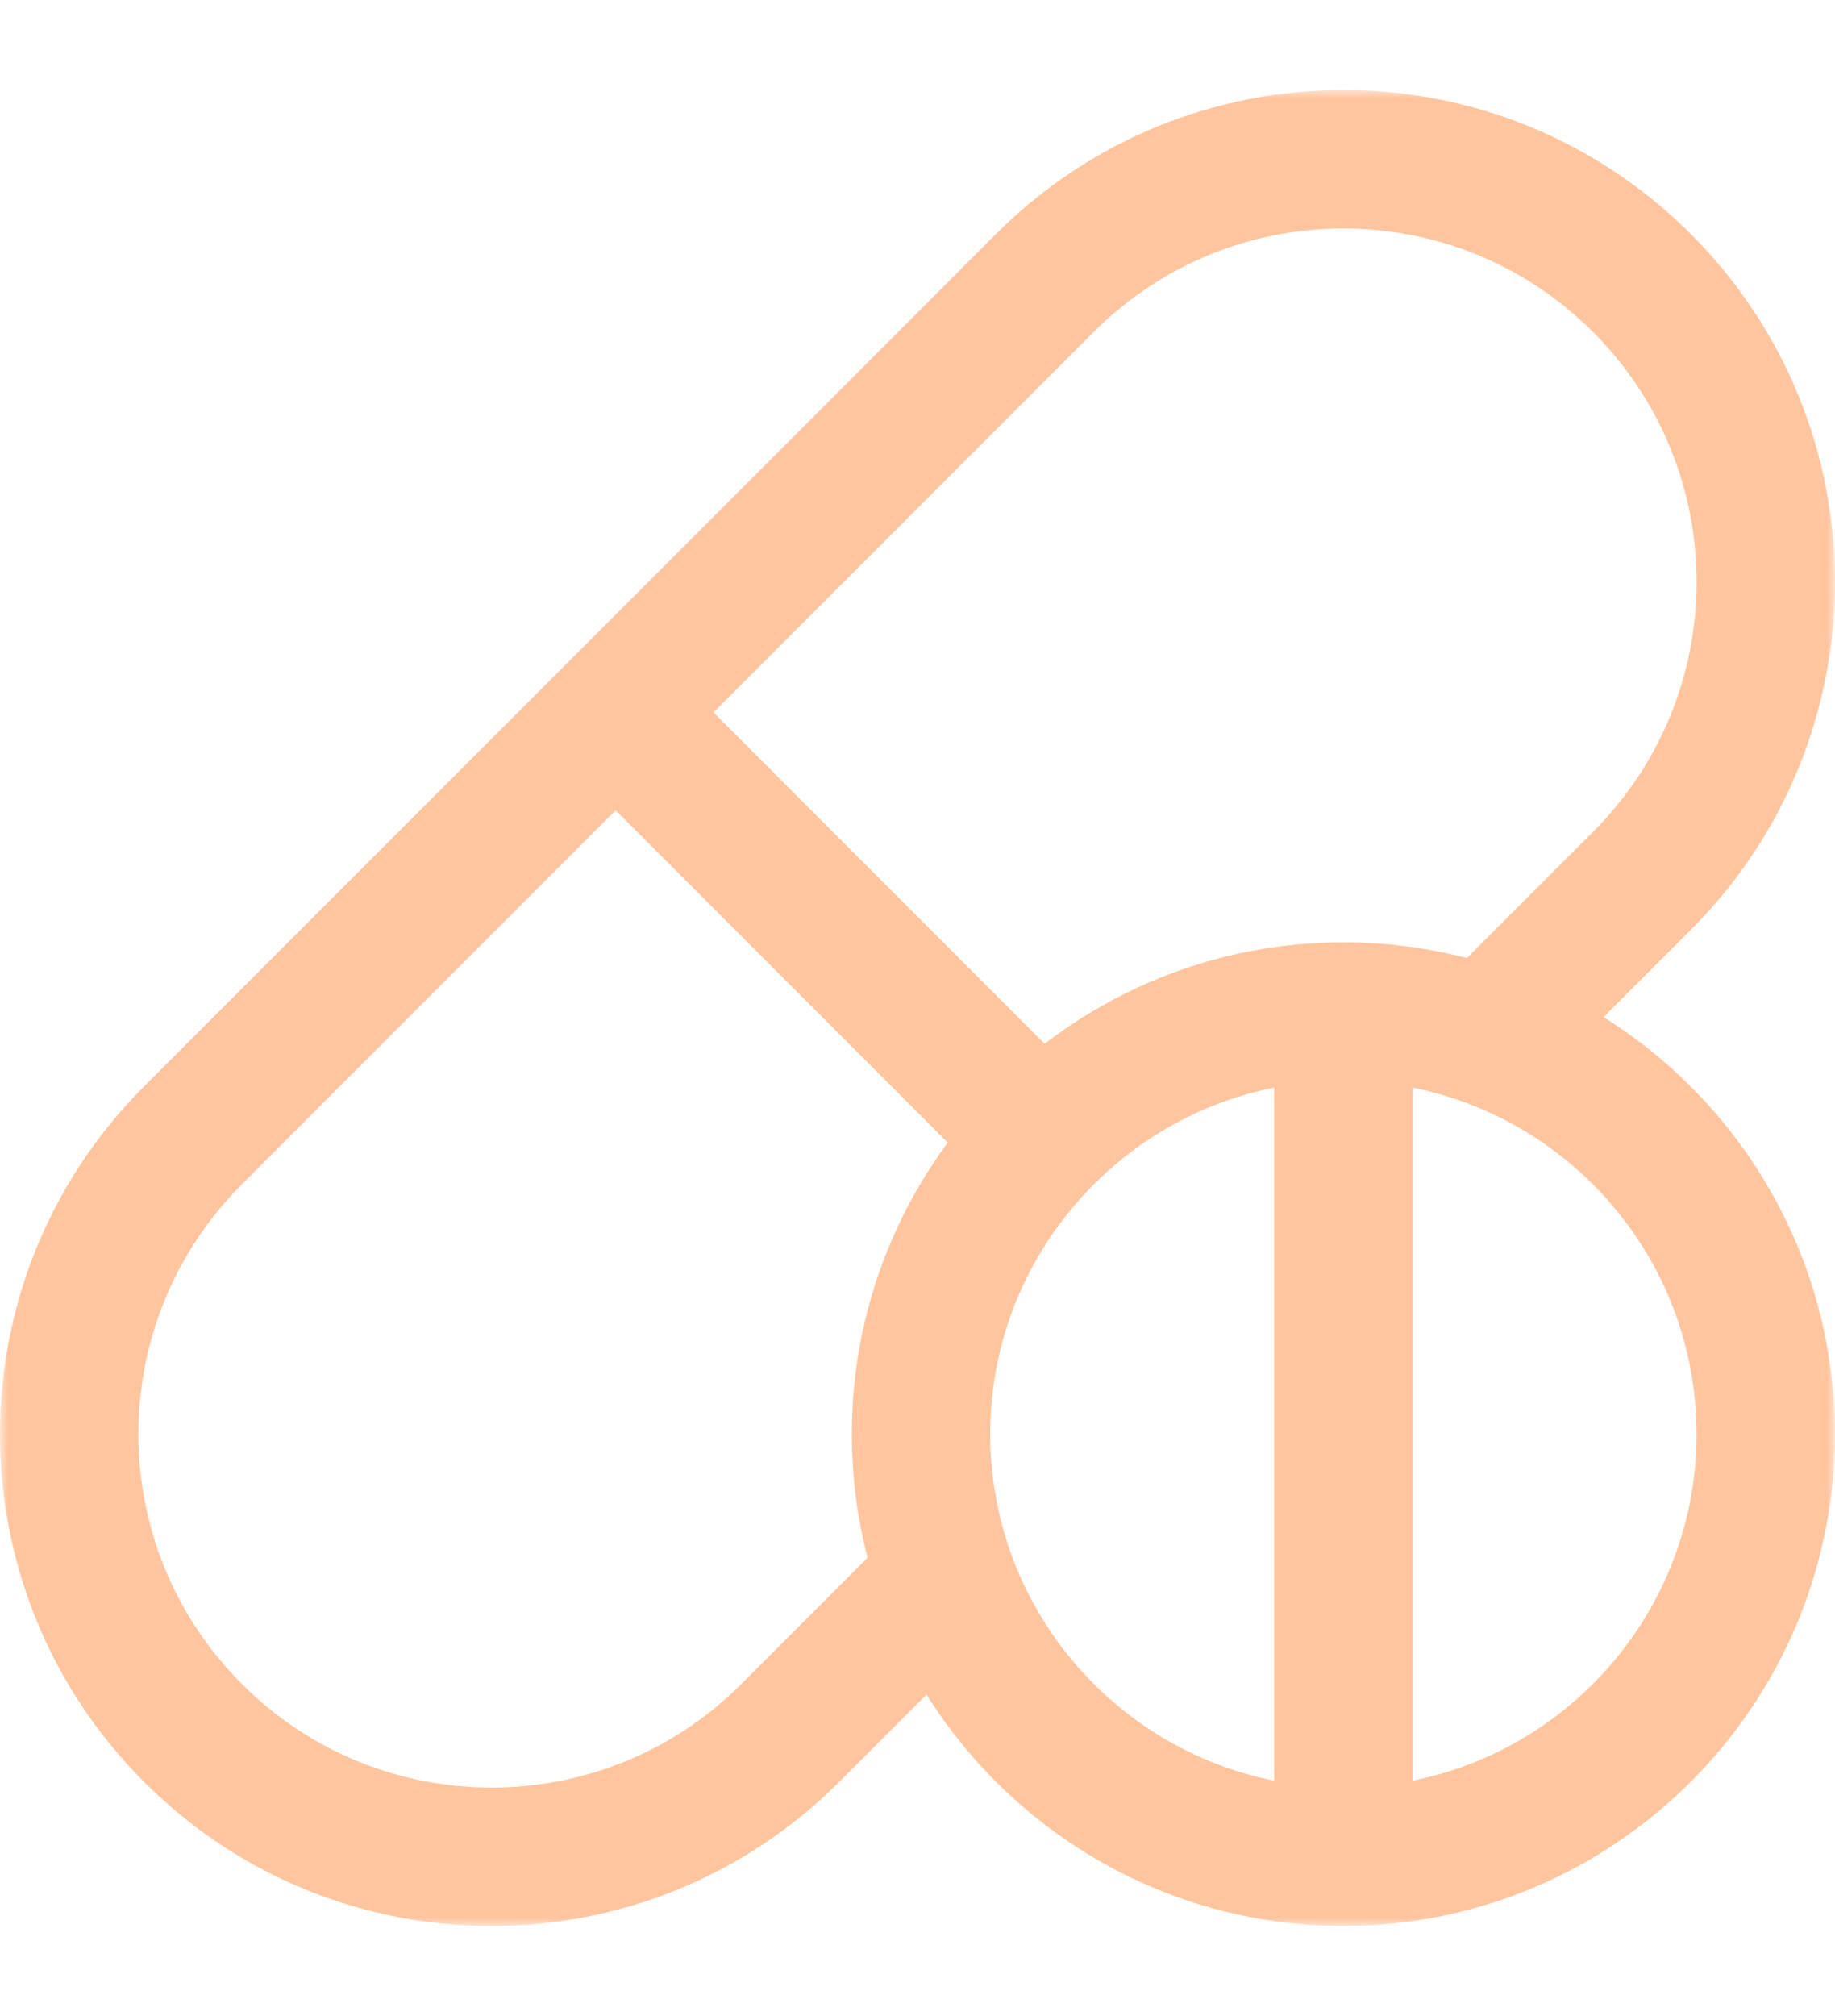 <svg width="102" height="112" viewBox="0 0 112 112" fill="none" xmlns="http://www.w3.org/2000/svg">
<mask id="path-1-outside-1_352_1645" maskUnits="userSpaceOnUse" x="0" y="0" width="112" height="112" fill="black">
<rect fill="white" width="112" height="112"/>
<path d="M96.26 56.753L102.499 50.513C113.833 39.18 113.834 20.835 102.499 9.501C91.166 -1.833 72.822 -1.834 61.487 9.501C59.068 11.919 11.695 59.292 9.501 61.487C-1.833 72.82 -1.834 91.165 9.501 102.499C20.834 113.833 39.178 113.834 50.513 102.499L56.753 96.26C61.74 105.05 71.185 110.993 81.993 110.993C97.984 110.993 110.993 97.984 110.993 81.993C110.993 71.185 105.05 61.74 96.26 56.753ZM52.992 81.993C52.992 84.707 53.368 87.336 54.069 89.83L45.956 97.942C37.142 106.757 22.874 106.758 14.058 97.942C5.243 89.128 5.242 74.86 14.058 66.044L37.576 42.526L59.17 64.12C55.302 69.049 52.992 75.256 52.992 81.993ZM78.77 104.318C67.854 102.749 59.437 93.336 59.437 81.993C59.437 70.649 67.854 61.236 78.77 59.668V104.318V104.318ZM63.684 59.52L42.132 37.969L66.044 14.058C74.858 5.243 89.126 5.242 97.942 14.058C106.757 22.872 106.758 37.14 97.942 45.956L89.83 54.069C87.336 53.368 84.707 52.992 81.993 52.992C75.056 52.992 68.68 55.442 63.684 59.52ZM85.215 104.318V59.668C96.132 61.237 104.549 70.65 104.549 81.993C104.549 93.336 96.132 102.749 85.215 104.318Z"/>
</mask>
<path d="M96.26 56.753L102.499 50.513C113.833 39.18 113.834 20.835 102.499 9.501C91.166 -1.833 72.822 -1.834 61.487 9.501C59.068 11.919 11.695 59.292 9.501 61.487C-1.833 72.82 -1.834 91.165 9.501 102.499C20.834 113.833 39.178 113.834 50.513 102.499L56.753 96.26C61.74 105.05 71.185 110.993 81.993 110.993C97.984 110.993 110.993 97.984 110.993 81.993C110.993 71.185 105.05 61.74 96.26 56.753ZM52.992 81.993C52.992 84.707 53.368 87.336 54.069 89.83L45.956 97.942C37.142 106.757 22.874 106.758 14.058 97.942C5.243 89.128 5.242 74.86 14.058 66.044L37.576 42.526L59.17 64.12C55.302 69.049 52.992 75.256 52.992 81.993ZM78.77 104.318C67.854 102.749 59.437 93.336 59.437 81.993C59.437 70.649 67.854 61.236 78.77 59.668V104.318V104.318ZM63.684 59.52L42.132 37.969L66.044 14.058C74.858 5.243 89.126 5.242 97.942 14.058C106.757 22.872 106.758 37.14 97.942 45.956L89.83 54.069C87.336 53.368 84.707 52.992 81.993 52.992C75.056 52.992 68.68 55.442 63.684 59.52ZM85.215 104.318V59.668C96.132 61.237 104.549 70.65 104.549 81.993C104.549 93.336 96.132 102.749 85.215 104.318Z" fill="#FFC59E"/>
<path d="M96.26 56.753L102.499 50.513C113.833 39.18 113.834 20.835 102.499 9.501C91.166 -1.833 72.822 -1.834 61.487 9.501C59.068 11.919 11.695 59.292 9.501 61.487C-1.833 72.82 -1.834 91.165 9.501 102.499C20.834 113.833 39.178 113.834 50.513 102.499L56.753 96.26C61.74 105.05 71.185 110.993 81.993 110.993C97.984 110.993 110.993 97.984 110.993 81.993C110.993 71.185 105.05 61.74 96.26 56.753ZM52.992 81.993C52.992 84.707 53.368 87.336 54.069 89.83L45.956 97.942C37.142 106.757 22.874 106.758 14.058 97.942C5.243 89.128 5.242 74.86 14.058 66.044L37.576 42.526L59.17 64.12C55.302 69.049 52.992 75.256 52.992 81.993ZM78.77 104.318C67.854 102.749 59.437 93.336 59.437 81.993C59.437 70.649 67.854 61.236 78.77 59.668V104.318V104.318ZM63.684 59.52L42.132 37.969L66.044 14.058C74.858 5.243 89.126 5.242 97.942 14.058C106.757 22.872 106.758 37.14 97.942 45.956L89.83 54.069C87.336 53.368 84.707 52.992 81.993 52.992C75.056 52.992 68.68 55.442 63.684 59.52ZM85.215 104.318V59.668C96.132 61.237 104.549 70.65 104.549 81.993C104.549 93.336 96.132 102.749 85.215 104.318Z" stroke="#FFC59E" stroke-width="2" mask="url(#path-1-outside-1_352_1645)"/>
</svg>
